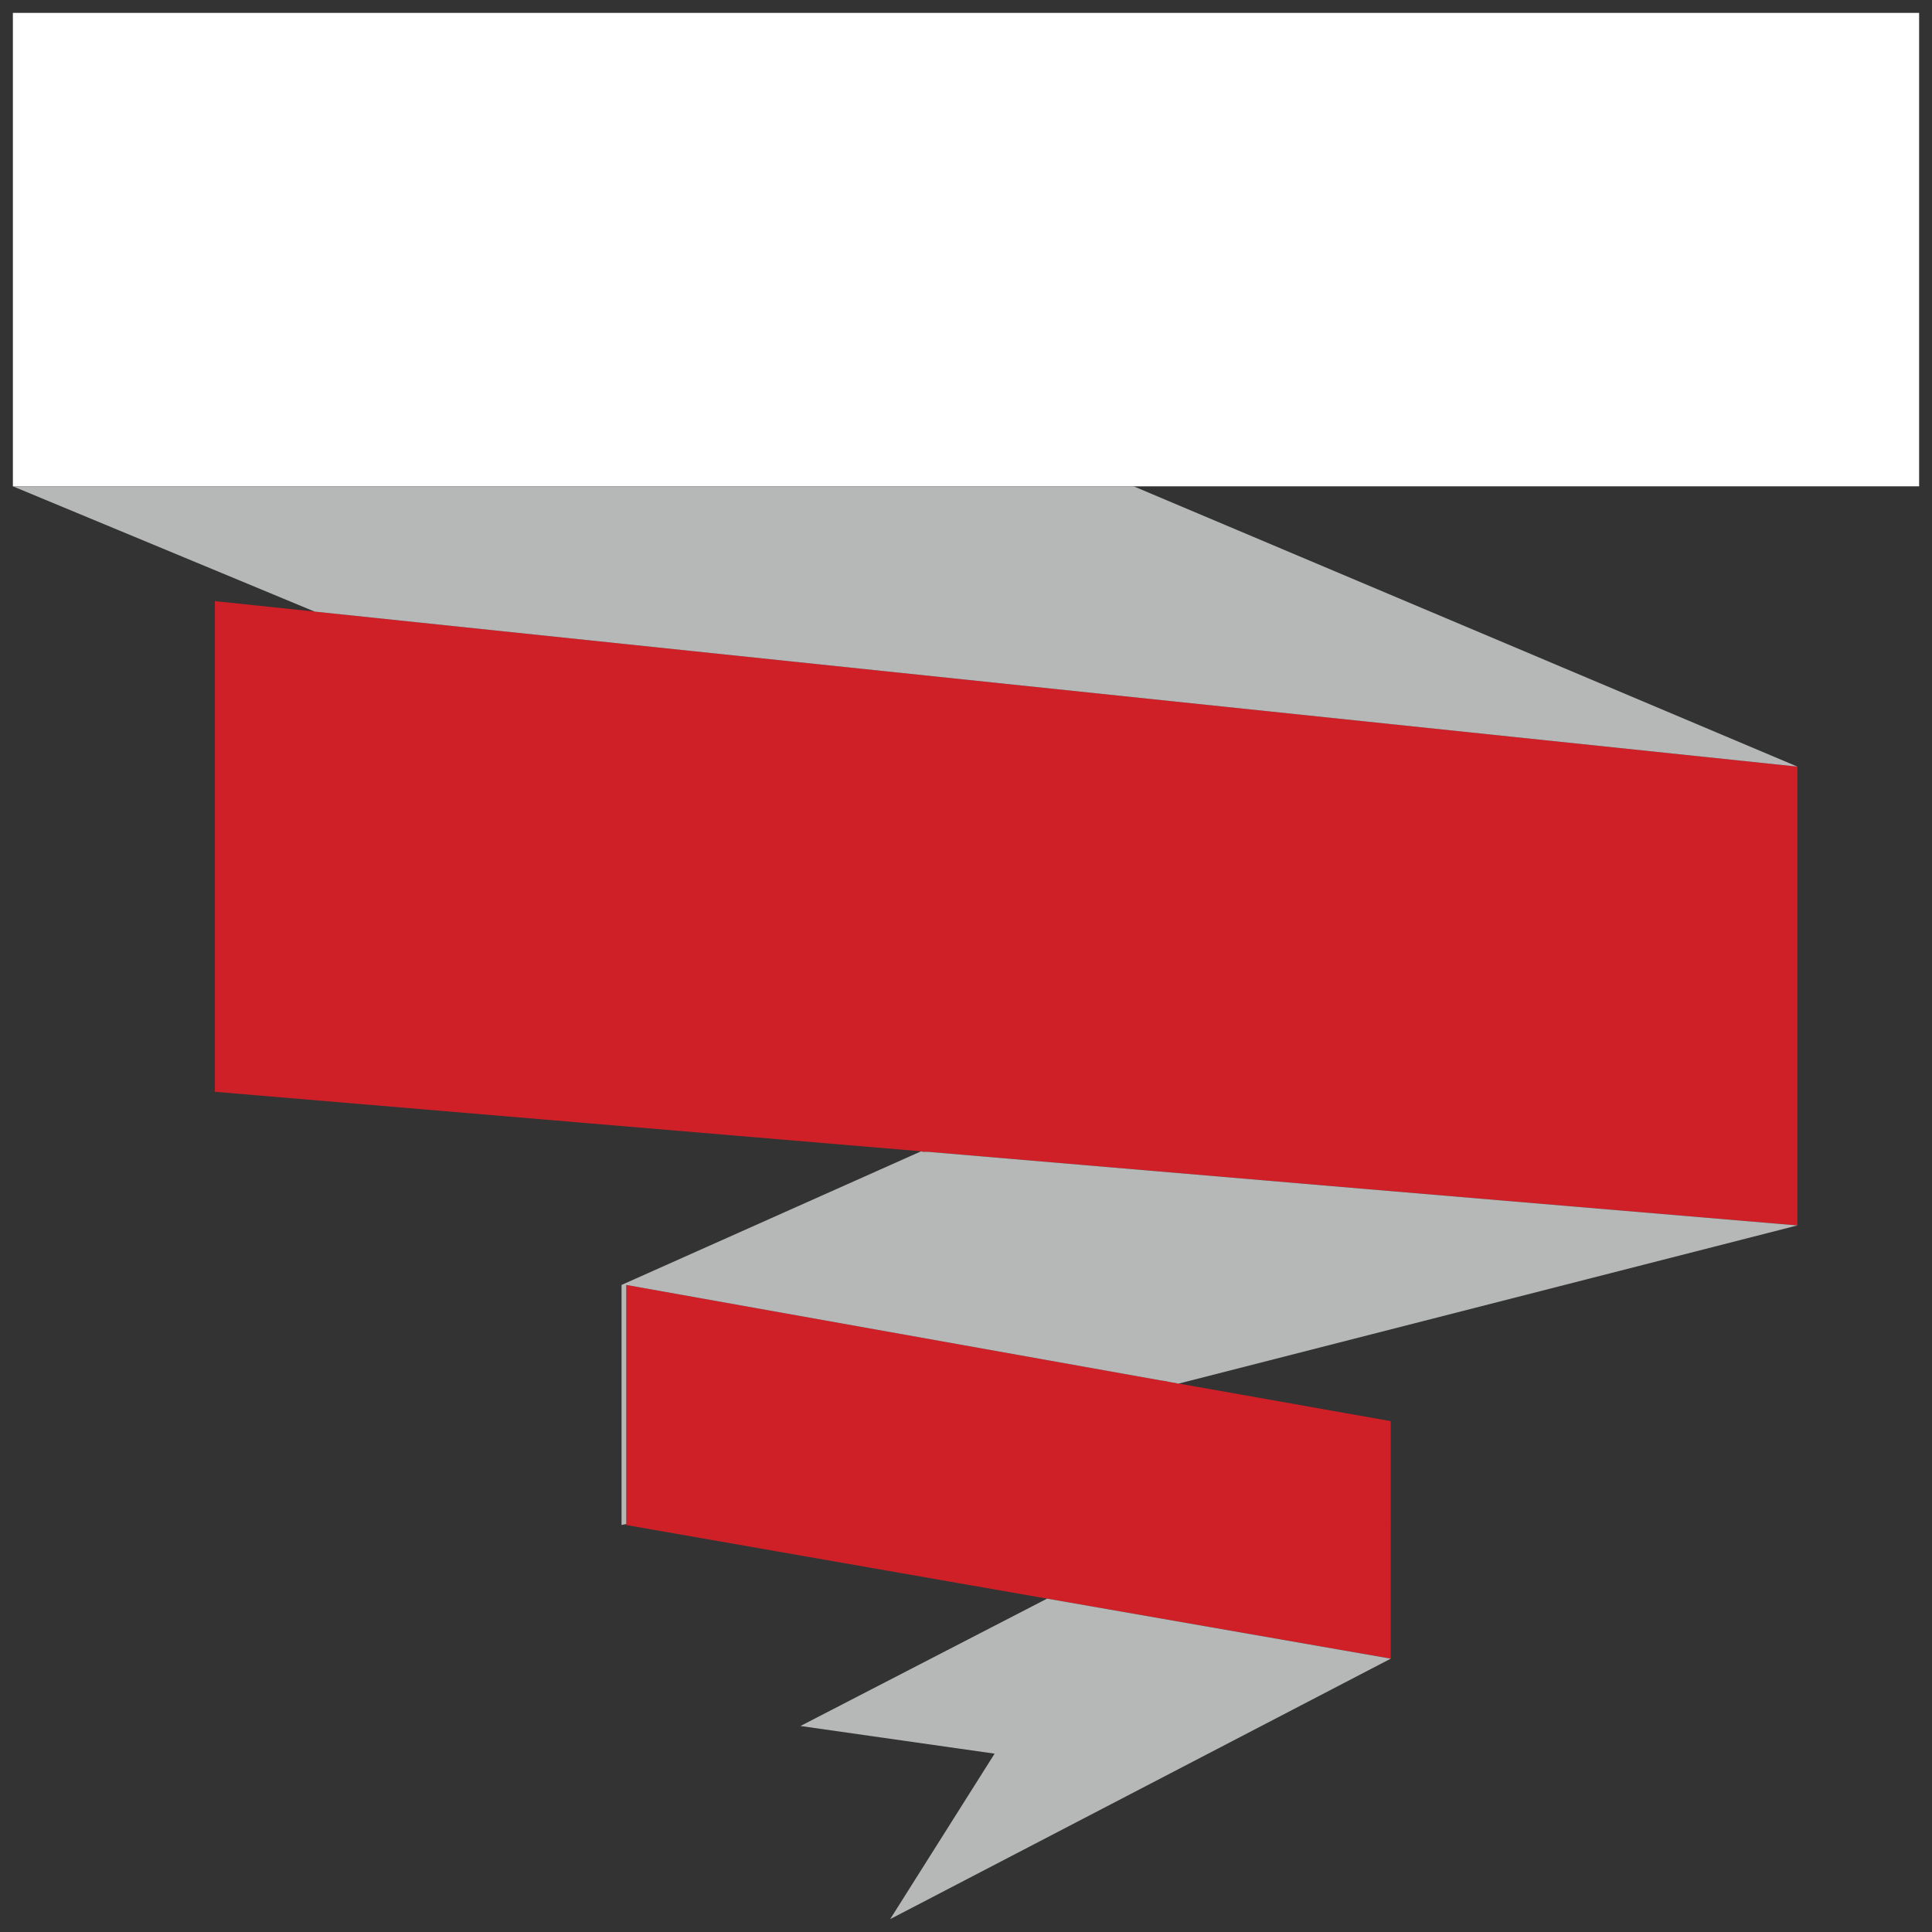 <?xml version="1.0" encoding="utf-8"?>
<!-- Generator: Adobe Illustrator 16.0.0, SVG Export Plug-In . SVG Version: 6.00 Build 0)  -->
<!DOCTYPE svg PUBLIC "-//W3C//DTD SVG 1.1//EN" "http://www.w3.org/Graphics/SVG/1.1/DTD/svg11.dtd">
<svg version="1.1" id="Layer_1" xmlns="http://www.w3.org/2000/svg" xmlns:xlink="http://www.w3.org/1999/xlink" x="0px" y="0px"
	 width="300px" height="300px" viewBox="0 0 300 300" enable-background="new 0 0 300 300" xml:space="preserve">
<rect x="0" y="0" width="300" height="300" fill="#333333" stroke="none"/>
<g>
	<polygon fill-rule="evenodd" clip-rule="evenodd" fill="#FFFFFF" points="176.032,75.515 2,75.515 2,2 298,2 298,75.515 	"/>
	<path fill-rule="evenodd" clip-rule="evenodd" fill="#D02027" d="M143.035,178.772l-109.667-9.238V93.346l15.48,1.621
		l230.249,24.071v71.245c-45.028-3.783-90.029-7.593-135.004-11.428c-0.272,0-0.543,0-0.815,0L143.035,178.772z M215.955,257.556
		l-53.365-9.321l-65.345-11.428v-0.163v-37.12l83.023,14.831c0.488,0.054,0.949,0.137,1.384,0.244l1.306,0.242h0.079l32.918,5.837
		V257.556z"/>
	<path fill-rule="evenodd" clip-rule="evenodd" fill="#B6B7B7" d="M2,75.515h174.032l103.065,43.523L48.849,94.967L2,75.515z
		 M183.037,214.841h-0.079l-1.306-0.242c-0.435-0.107-0.896-0.19-1.384-0.244l-83.023-14.831v37.12l-0.733,0.163v-37.283
		l46.523-20.751l0.243,0.083c0.272,0,0.543,0,0.815,0c44.975,3.835,89.976,7.645,135.004,11.428L183.037,214.841z M215.955,257.556
		L138.226,298l16.215-25.693l-30.145-4.295l38.294-19.777L215.955,257.556z"/>
</g>
</svg>
